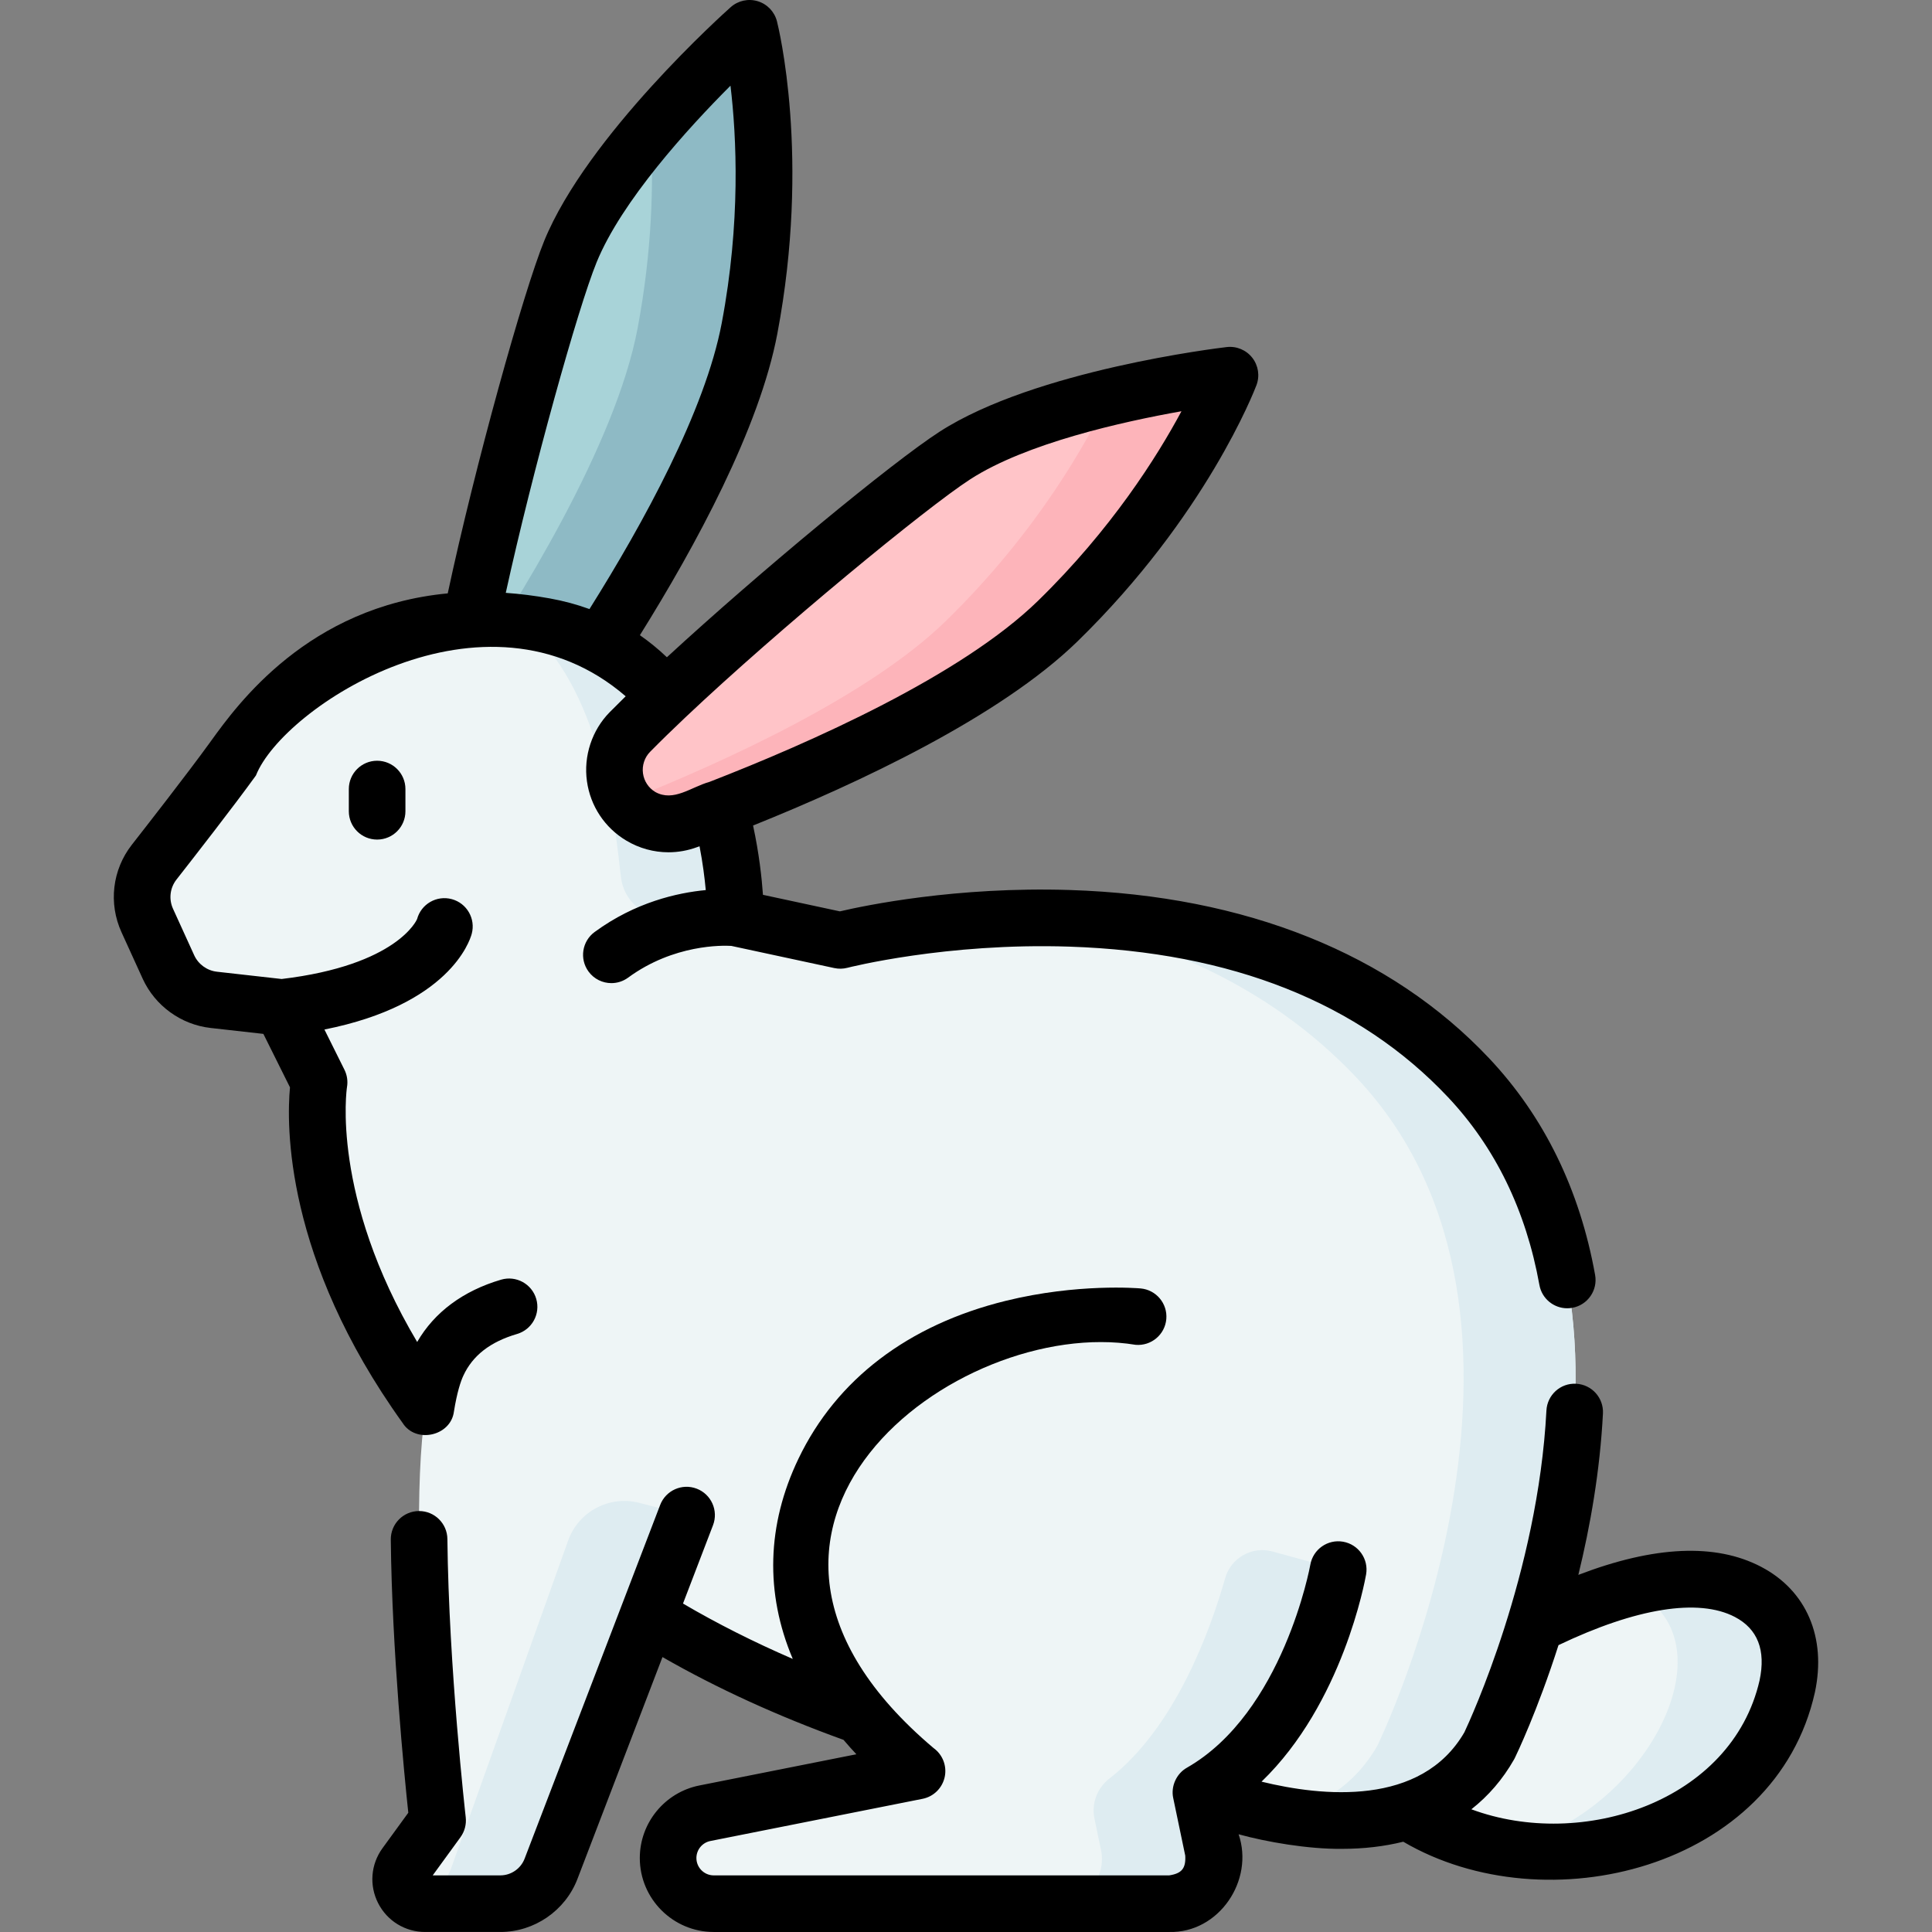 <svg id="Layer_1" enable-background="new 0 0 512.005 512.005" viewBox="0 0 512.005 512.005" xmlns="http://www.w3.org/2000/svg"><rect x="0" y="0" width="512.005" height="512.005" fill="#808080" stroke="none"/><g><g><path d="m138.21 201.12s51.797-68.445 60.429-114.076 0-79.545 0-79.545-36.627 32.605-47.48 59.196c-6.881 16.859-25.99 87.963-29.598 116.542z" fill="#a8d3d8"/><path d="m198.635 87.04c-8.63 45.63-60.42 114.08-60.42 114.08l-16.65-17.88c.03-.2.05-.4.08-.61 15.95-23.51 41.49-64.76 47.32-95.59 3.89-20.59 4.27-38.8 3.52-52.58 12.92-15.18 26.15-26.96 26.15-26.96s8.64 33.909 0 79.54z" fill="#8ebac5"/><path d="m394.726 462.569s54.88-112.842-5.55-176.971-166.489-36.381-166.489-36.381l-27.748-5.972s.617-68.023-50.563-77.272-74.612 24.048-82.628 35.148c-5.191 7.187-14.776 19.545-20.889 27.364-3.453 4.417-4.156 10.387-1.828 15.487l5.618 12.306c2.192 4.801 6.743 8.1 11.987 8.69l18.061 2.03 9.866 19.834s-9.252 52.799 52.413 114.076c65.499 65.087 181.288 74.074 181.288 74.074s56.113 23.351 76.462-12.413z" fill="#eef5f6"/><path d="m194.935 243.25h-18.24c-6.19 0-11.43-4.63-12.13-10.78-1.77-15.55-5.38-50.3-26.06-67.39 1.91.23 3.87.53 5.87.89 51.18 9.25 50.56 77.28 50.56 77.28z" fill="#deecf1"/><path d="m381.16 445.92s53.794-38.847 82.085-24.048-1.85 65.979-41.042 68.445c-39.193 2.467-55.841-15.337-55.841-15.337z" fill="#eef5f6"/><path d="m422.205 490.32c-8.71.55-16.3.09-22.84-.95 35.67-7.51 60.72-53.59 34.12-67.5-.65-.34-1.31-.65-1.99-.93 11.46-3.07 22.86-3.72 31.75.93 28.29 14.799-1.85 65.98-41.04 68.45z" fill="#deecf1"/><path d="m394.725 462.57c-12.12 21.3-36.92 21.63-55 18.42 10-2.34 19.26-7.75 25.33-18.42 0 0 54.88-112.84-5.55-176.97-23.77-25.22-54.29-37.15-82.58-42.34 35.12.13 80.13 8.25 112.25 42.34 60.43 64.13 5.55 176.97 5.55 176.97z" fill="#deecf1"/><path d="m354.645 415.954s-7.4 42.456-36.381 59.026l3.184 15.245c1.538 7.361-4.081 14.274-11.601 14.274h-120.691c-6.682 0-12.099-5.417-12.099-12.099 0-5.772 4.078-10.741 9.739-11.867l56.239-11.182s-46.864-33.298-24.665-79.545 83.244-40.883 83.244-40.883z" fill="#eef5f6"/><path d="m318.265 474.98 3.18 15.25c1.54 7.36-4.08 14.27-11.6 14.27h-29.67c7.52 0 13.14-6.91 11.6-14.27l-1.728-8.259c-.838-4.004.709-8.111 3.941-10.618 17.401-13.498 26.701-39.075 30.698-53.119 1.538-5.402 7.134-8.553 12.549-7.065l17.408 4.782c.002-.002-7.398 42.458-36.378 59.029z" fill="#deecf1"/><path d="m166.538 345.41 15.416 56.113-35.927 93.746c-2.131 5.56-7.468 9.23-13.422 9.23h-19.941c-5.293 0-8.35-6.006-5.236-10.286l8.546-11.743s-11.099-96.98 0-121.028c11.1-24.048 50.564-16.032 50.564-16.032z" fill="#eef5f6"/><path d="m181.955 401.52-35.93 93.75c-2.13 5.56-7.47 9.23-13.42 9.23h-19.94c-.97 0-1.86-.2-2.65-.55 4.28-1.21 7.84-4.38 9.49-8.68l31.055-86.993c2.754-7.715 10.941-12.053 18.872-10z" fill="#deecf1"/><path d="m162.974 206.006c1.268 9.077 10.604 14.643 19.197 11.452 25.703-9.545 74.355-29.652 98.162-52.873 33.245-32.425 45.627-65.158 45.627-65.158s-48.705 5.698-72.848 21.255c-14.166 9.128-63.565 50.309-86.185 73.311-3.116 3.169-4.568 7.61-3.953 12.013z" fill="#ffc4c8"/><path d="m325.965 99.429s-12.39 32.73-45.63 65.15c-23.81 23.23-72.46 43.33-98.16 52.88-6.3 2.34-13-.03-16.62-5.03 26.78-10.66 64.9-28.13 85.1-47.85 24.7-24.08 37.88-48.34 43.03-59.22 17.39-4.19 32.28-5.93 32.28-5.93z" fill="#fdb4ba"/></g><g><path d="m106.698 377.095c3.488 5.562 12.793 3.495 13.601-3.025.834-5.193 1.812-8.024 2.486-9.484 2.473-5.358 7.131-8.978 14.24-11.064 3.974-1.167 6.25-5.335 5.083-9.309-1.167-3.976-5.337-6.25-9.309-5.084-10.083 2.96-17.706 8.644-22.242 16.513-22.962-38.643-18.65-67.237-18.605-67.517.277-1.578.041-3.203-.673-4.637l-5.301-10.652c32.964-6.567 38.479-23.299 39.035-25.357 1.08-3.999-1.287-8.116-5.285-9.195-4.001-1.081-8.116 1.285-9.196 5.285-.032.121-5.185 12.218-35.891 15.877l-17.166-1.93c-2.609-.294-4.913-1.965-6.004-4.347l-5.613-12.317c-1.172-2.564-.823-5.537.901-7.746 4.378-5.588 15.195-19.461 21.066-27.594 7.135-18.124 60.658-53.189 97.988-20.99-1.494 1.46-2.913 2.871-4.231 4.211-4.711 4.79-6.968 11.635-6.035 18.309.92 6.586 4.721 12.318 10.429 15.726 3.439 2.054 7.293 3.098 11.178 3.098 2.566 0 5.146-.456 7.628-1.377.196-.073.405-.152.604-.226.861 4.448 1.361 8.453 1.651 11.62-7.464.702-18.66 3.193-29.453 11.109-3.34 2.45-4.062 7.144-1.612 10.483 1.47 2.004 3.746 3.065 6.054 3.065 1.54-.001 3.093-.473 4.43-1.453 12.126-8.894 25.133-8.545 27.351-8.411l27.303 5.874c1.146.249 2.338.221 3.47-.075.259-.066 26.187-6.687 58.855-5.606 42.969 1.44 76.71 14.855 100.284 39.873 12.535 13.303 20.692 30.056 24.245 49.794.653 3.627 3.812 6.173 7.373 6.172.441 0 .888-.039 1.337-.119 4.077-.734 6.787-4.634 6.053-8.711-4.077-22.647-13.528-41.968-28.091-57.423-26.099-27.696-64.526-43.116-111.127-44.592-30.106-.956-54.267 4.1-60.928 5.661l-20.386-4.386c-.311-4.454-1.021-10.965-2.621-18.367 27.627-11.098 65.37-28.699 85.998-48.818 34.043-33.205 46.876-66.473 47.405-67.873.927-2.449.509-5.204-1.103-7.269-1.611-2.063-4.184-3.14-6.784-2.834-2.059.241-50.724 6.087-76.038 22.398-12.549 8.086-47.584 37.017-72.314 59.807-2.256-2.157-4.646-4.102-7.157-5.848 14.808-23.715 31.683-54.842 36.425-79.901 8.847-46.728.268-81.337-.102-82.787-.646-2.537-2.569-4.554-5.073-5.32-2.504-.765-5.226-.171-7.182 1.57-1.548 1.378-38.05 34.076-49.437 61.967-5.456 13.365-18.285 59.369-25.554 93.39-37.017 3.501-55.741 29.428-62.738 39.121l-.256.354c-5.877 8.141-17.339 22.819-20.721 27.136-5.19 6.649-6.236 15.547-2.732 23.214l5.617 12.325c3.278 7.15 10.163 12.139 17.97 13.018l14.003 1.574 7.05 14.164c-.915 9.782-1.526 45.263 29.847 88.936zm150.477-250.109c14.784-9.526 40.224-15.218 55.928-18-6.437 12.008-18.538 31.241-38.007 50.229-20.368 19.866-60.314 37.596-87.037 47.98-4.948 1.391-9.547 5.389-14.394 2.693-1.786-1.066-2.975-2.86-3.263-4.921 0-.001 0-.001 0-.001-.292-2.089.409-4.226 1.874-5.716 2.771-2.818 5.928-5.892 9.348-9.126.012-.011.024-.022.036-.034 24.85-23.491 63.912-55.628 75.515-63.104zm-99.076-57.451c6.65-16.29 24.223-35.545 35.49-46.831 1.616 13.525 2.737 36.219-2.323 62.941-4.389 23.193-20.798 53.074-35.047 75.765-3.347-1.219-6.852-2.161-10.51-2.822-4.048-.731-7.934-1.21-11.672-1.476 7.135-32.515 19.108-75.443 24.062-87.577z"/><path d="m466.722 415.224c-12.048-6.304-28.301-5.575-48.441 2.139 3.161-12.898 5.731-27.517 6.521-42.776.214-4.136-2.965-7.663-7.102-7.878-4.153-.234-7.664 2.965-7.878 7.103-2.234 43.105-20.24 82.087-21.744 85.271-11.439 19.742-37.739 16.999-53.756 13.078 21.506-20.737 27.432-53.314 27.711-54.917.71-4.077-2.016-7.954-6.092-8.67-4.081-.718-7.962 2.01-8.684 6.084-.069.391-7.209 39.229-32.717 53.812-2.766 1.556-4.299 4.937-3.619 8.044l3.184 15.245c.193 3.373-.916 4.74-4.259 5.241h-120.69c-2.536 0-4.599-2.062-4.599-4.599 0-2.188 1.557-4.085 3.702-4.511l56.24-11.182c2.931-.583 5.23-2.855 5.861-5.776.632-2.921-.538-5.943-2.966-7.685-68.997-58.283 6.104-114.668 53.565-106.852 4.113.353 7.765-2.688 8.127-6.815.363-4.126-2.688-7.765-6.814-8.128-.676-.058-16.723-1.396-35.747 3.288-25.848 6.362-44.837 20.824-54.915 41.821-8.414 17.529-8.885 35.663-1.516 53.074-10.367-4.49-20.093-9.394-29.091-14.674l7.954-20.756c1.482-3.867-.452-8.205-4.319-9.687-3.871-1.484-8.205.451-9.688 4.319l-35.927 93.745c-1.012 2.641-3.591 4.415-6.419 4.415h-17.928l7.362-10.116c1.106-1.52 1.601-3.398 1.387-5.266-.045-.393-4.498-39.679-4.861-73.752-.044-4.114-3.393-7.42-7.498-7.42-.027 0-.054 0-.082 0-4.142.045-7.463 3.438-7.419 7.58.313 29.412 3.594 62.504 4.639 72.374l-6.841 9.4c-3.109 4.273-3.552 9.854-1.154 14.563 2.397 4.71 7.169 7.636 12.454 7.636h19.941c8.997 0 17.206-5.645 20.426-14.047l22.536-58.805c14.432 8.279 30.524 15.638 47.98 21.94 1.153 1.358 2.296 2.638 3.405 3.816l-41.619 8.275c-9.142 1.817-15.776 9.902-15.776 19.223 0 10.807 8.792 19.599 19.599 19.599h120.692c13.169.326 22.59-13.651 18.402-25.891 7.343 2.032 18.464 3.955 27.342 3.862 5.863 0 11.293-.65 16.291-1.89 37.935 22.236 98.723 7.103 109.098-39.632 3.089-14.516-2.242-26.936-14.258-33.222zm-.412 30.104c-7.371 32.155-47.055 45.059-76.379 34.158 4.51-3.537 8.311-7.932 11.312-13.206.08-.141.155-.284.226-.43.438-.901 5.962-12.39 11.553-29.869 20.583-9.833 37.118-12.501 46.746-7.466 6.041 3.16 8.242 8.817 6.542 16.813z"/><path d="m92.443 209.107v5.891c0 4.143 3.358 7.5 7.5 7.5s7.5-3.357 7.5-7.5v-5.891c0-4.143-3.358-7.5-7.5-7.5s-7.5 3.357-7.5 7.5z"/></g></g><g/><g/><g/><g/><g/><g/><g/><g/><g/><g/><g/><g/><g/><g/><g/></svg>